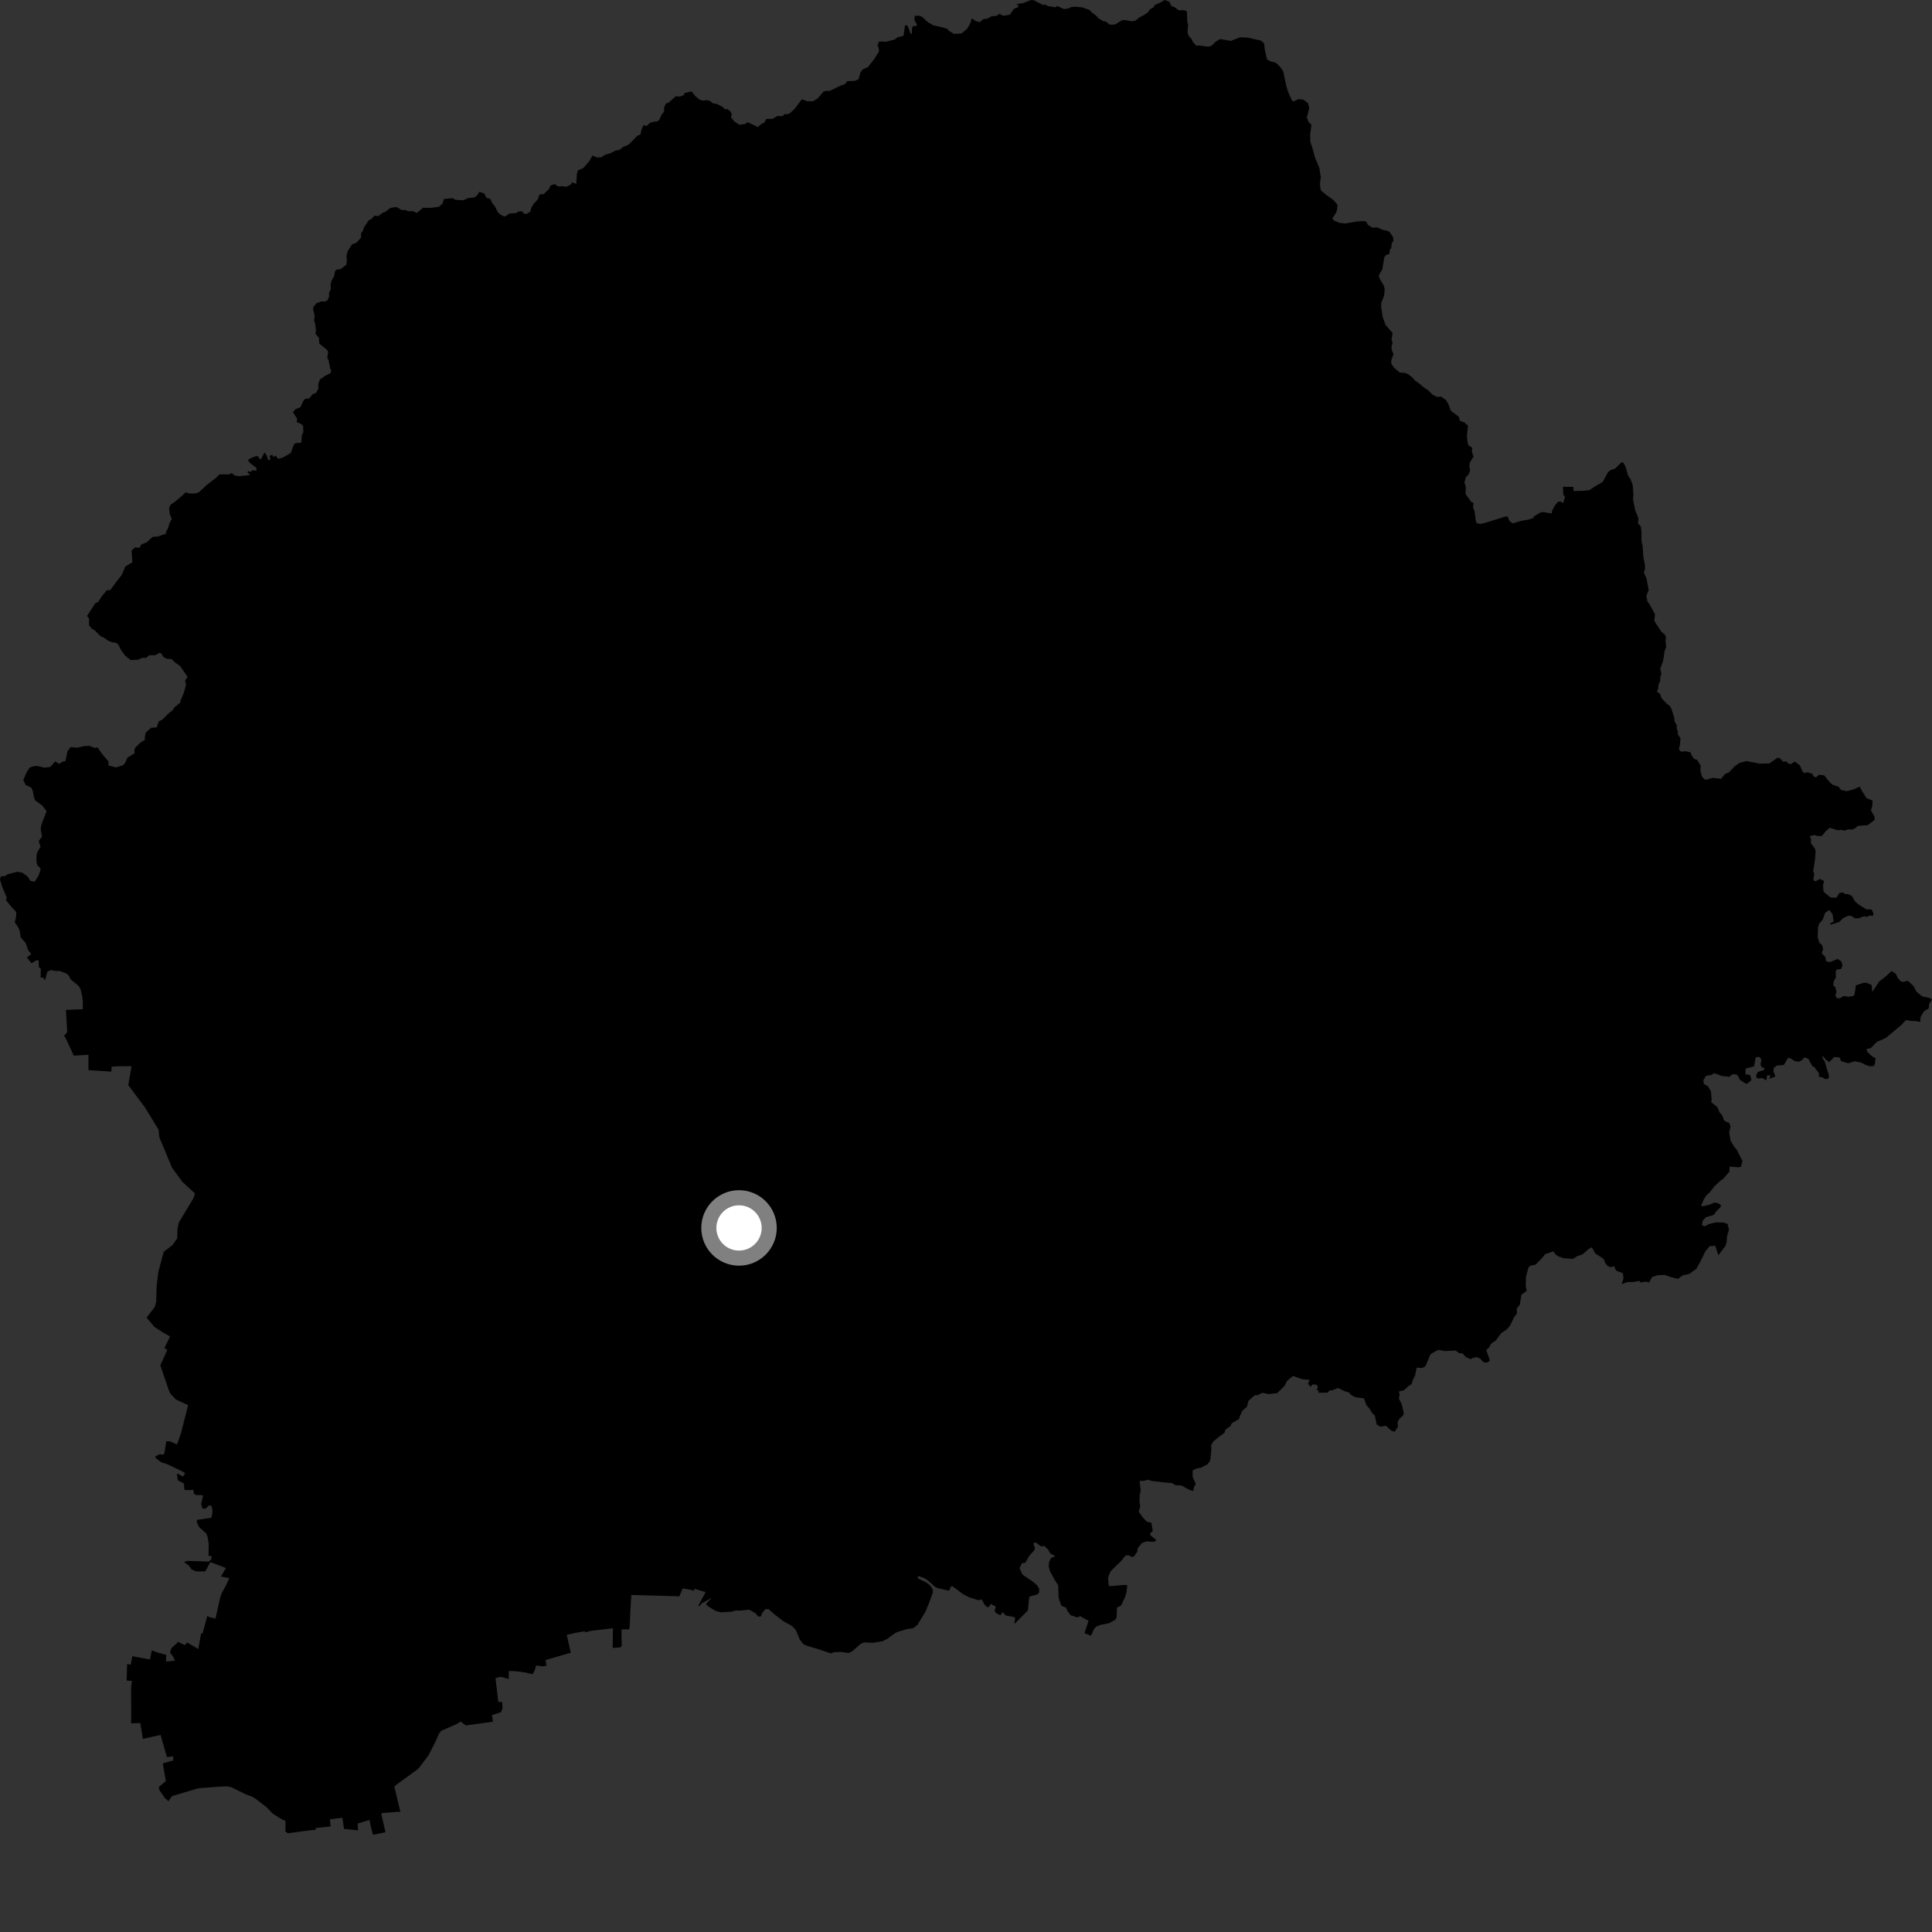 <?xml version="1.0" encoding="utf-8" ?>
<svg baseProfile="full" height="1024" version="1.1" width="1024" xmlns="http://www.w3.org/2000/svg" xmlns:ev="http://www.w3.org/2001/xml-events" xmlns:xlink="http://www.w3.org/1999/xlink"><rect width="100%" height="100%" fill="#333333" stroke="none"/><defs /><polygon fill="black" points="600.896,825.062 602.787,822.497 602.967,820.637 605.236,817.826 607.84,816.954 611.943,817.199 612.854,816.202 609.893,813.881 609.511,812.841 610.985,811.483 610.226,807.065 607.98,806.593 605.8,804.407 603.526,801.229 604.39,798.354 603.975,796.144 604.059,792.405 604.617,790.078 603.97,784.968 606.421,784.845 608.469,784.265 610.531,784.952 617.557,785.781 621.128,786.046 623.026,787.18 626.299,787.348 629.616,789.286 632.366,790.331 632.975,787.75 633.815,786.687 632.143,782.746 632.154,779.281 634.439,778.262 636.436,777.967 640.031,776.059 641.145,774.663 641.572,773.104 642.021,768.597 642.005,765.704 643.199,763.939 645.982,761.584 648.991,759.454 649.469,757.8 651.996,755.943 652.924,754.363 656.937,751.929 656.873,751.189 658.393,747.818 660.94,745.494 661.669,742.532 664.952,739.544 666.634,739.481 669.049,738.201 672.382,738.913 676.975,738.372 680.921,734.47 682.114,731.953 685.305,729.259 689.901,730.94 694.187,731.394 693.261,733.382 694.629,735.054 695.549,733.864 697.392,733.809 698.555,734.808 697.883,736.786 699.003,737.085 698.77,738.157 703.568,738.163 704.722,736.931 705.912,736.947 709.188,735.673 712.618,737.327 715.038,738.099 716.232,739.469 718.461,740.59 722.983,741.172 724.184,744.672 726.036,746.827 727.21,748.809 728.69,750.276 729.658,755.033 731.722,756.185 734.593,755.688 737.265,758.173 739.184,758.896 740.93,756.224 740.758,753.547 742.094,751.519 743.444,750.501 744.076,749.109 742.964,744.36 741.428,741.241 741.85,739.302 741.416,737.514 744.242,736.832 746.349,734.762 748.231,733.589 748.778,731.544 750.052,728.968 750.849,724.878 753.452,725.074 755.019,724.564 755.815,723.461 758.207,717.769 761.398,715.844 762.76,715.499 765.746,716.092 771.464,715.792 773.354,717.167 775.222,717.346 776.889,719.258 779.557,720.397 780.395,719.772 782.792,719.278 784.682,720.176 786.072,721.863 787.827,722.327 789.361,721.523 789.553,720.646 787.721,715.582 789.325,714.105 790.283,712.175 792.798,710.475 795.647,706.609 798.621,704.634 800.378,702.525 802.495,698.16 804.087,696.013 803.822,693.677 805.527,691.502 806.411,686.166 809.181,684.199 808.669,681.652 808.795,676.612 810.181,671.643 811.246,670.844 813.907,670.268 817.328,666.821 818.941,664.713 823.322,663.26 824.61,665.045 826.201,666.003 828.859,666.898 833.624,667.25 835.987,665.764 838.658,664.889 842.101,661.937 843.697,661.104 845.523,664.348 849.97,667.229 850.85,669.493 851.963,670.91 853.532,671.644 855.836,671.158 855.925,672.403 856.891,673.598 860.166,674.861 860.472,677.605 859.489,680.652 862.622,679.492 865.849,679.492 868.911,678.866 869.335,679.749 872.717,679.259 873.99,679.849 875.618,676.886 878.73,675.852 882.366,675.729 885.651,676.923 889.334,677.836 891.991,675.935 895.329,675.193 899.03,672.58 901.269,668.612 903.973,663.064 906.217,660.467 909.188,660.33 910.734,665.352 914.568,660.269 915.143,658.232 915.377,655.196 916.369,651.786 915.679,648.725 913.78,647.982 909.621,647.865 905.688,648.785 903.674,649.949 902.033,649.402 902.474,647.064 904.065,645.162 908.394,643.888 909.708,641.928 911.73,640.072 912.196,638.833 911.077,637.944 908.923,637.35 905.74,638.597 902.281,639.389 901.674,638.817 903.044,635.729 904.53,633.378 906.104,632.107 908.703,628.76 911.846,625.79 913.391,624.732 916.584,621.053 916.735,618.299 921.071,618.69 922.719,618.471 923.547,615.413 920.491,609.353 919.163,607.803 917.213,604.522 916.489,600.169 917.213,596.955 916.428,595.052 914.725,594.506 913.562,593.497 913.023,591.525 911.384,589.507 910.206,586.77 906.948,584.147 907.19,582.873 906.875,578.477 905.236,575.703 903.018,574.447 902.835,572.426 904.231,570.201 906.973,569.782 908.618,568.813 912.415,570.238 916.533,570.735 918.485,569.239 920.759,569.688 922.267,572.415 925.121,574.272 926.075,574.365 928.301,572.438 927.583,569.719 925.123,569.455 925.222,566.384 929.725,565.148 930.586,560.323 932.573,560.206 933.591,561.544 933.112,564.21 933.7,565.59 935.045,566.07 935.058,567.131 931.806,568.068 930.808,569.717 930.928,571.126 931.799,571.656 933.981,571.346 936.218,572.621 936.626,569.886 938.389,570.043 937.803,571.796 940.962,570.577 939.896,567.577 940.297,565.855 941.747,564.758 945.453,564.48 947.744,560.67 948.747,560.85 951.315,562.403 953.282,562.735 954.98,562.011 956.365,560.408 958.459,561.217 960.688,565.167 961.643,565.579 964.043,568.827 964.061,570.636 965.855,571.019 967.477,571.964 969.187,571.675 969.427,570.225 967.161,562.755 965.944,560.63 966.083,559.56 967.523,561.432 969.528,562.948 972.2,560.206 975.007,560.496 975.898,562.494 979.64,563.538 982.985,562.493 986.419,563.168 988.801,564.422 991.212,565.149 993.086,565.034 993.645,564.147 994.091,560.906 992.161,559.817 989.681,557.503 989.255,556.008 991.465,555.599 994.759,552.228 999.462,550.186 1007.951,543.087 1010.193,540.617 1012.285,541.085 1015.418,541.196 1017.735,541.652 1017.98,538.968 1019.676,536.062 1022.259,534.475 1022.485,532.199 1024.0,529.732 1022.418,528.846 1018.914,528.15 1015.84,525.696 1014.115,522.543 1011.143,519.795 1008.596,520.468 1007.346,520.047 1005.967,518.506 1004.797,516.11 1002.549,514.699 999.295,517.679 995.949,520.29 992.378,525.695 991.953,522.011 989.1,520.857 987.83,520.871 983.639,522.26 983.053,526.61 982.557,527.799 979.825,528.324 977.047,527.881 975.231,529.123 973.457,529.014 972.787,527.618 973.35,525.524 972.725,523.232 971.668,522.293 971.986,519.979 973.063,518.04 972.958,515.025 973.383,513.942 975.93,513.535 976.568,511.675 975.934,509.556 973.992,508.244 969.955,509.914 967.926,509.582 967.415,507.153 965.563,505.276 966.33,502.958 965.729,500.948 964.269,499.622 963.429,496.837 963.59,491.422 964.248,489.543 966.08,487.436 967.396,483.772 969.509,482.317 971.299,484.515 971.879,488.488 969.897,489.499 970.403,490.108 974.871,488.651 976.949,486.562 979.74,485.352 981.267,485.482 983.124,486.708 985.243,486.699 987.962,485.618 989.501,486.01 991.062,485.208 992.661,485.51 992.941,484.13 992.063,482.09 989.175,481.949 985.038,479.362 983.198,477.765 981.557,474.916 979.609,473.911 978.052,473.862 976.614,473.011 974.824,473.359 973.402,475.775 970.227,475.702 966.9,472.994 966.466,472.298 966.247,469.08 966.852,466.989 964.688,465.89 962.032,467.155 961.087,466.343 961.552,462.969 961.005,461.714 962.002,455.52 962.322,451.281 961.958,449.825 959.795,446.908 959.91,444.73 959.165,443.141 961.763,442.586 963.535,443.139 965.583,443.103 967.896,440.331 969.822,438.72 973.973,440.054 976.061,439.849 977.495,440.262 979.897,439.492 980.973,439.808 982.948,439.216 984.722,437.751 990.022,437.32 993.654,434.467 993.482,432.776 991.646,429.548 992.321,427.242 992.514,424.326 989.345,423.106 987.067,419.578 985.654,416.901 982.692,418.305 978.827,419.341 975.672,418.617 974.498,417.009 971.26,415.895 969.964,414.756 966.858,410.969 964.124,410.612 962.655,411.939 961.539,411.779 960.385,410.053 957.976,409.315 956.322,409.76 955.387,408.86 953.91,405.591 951.271,403.631 949.067,405.03 947.642,404.59 946.972,403.59 945.111,403.704 943.413,401.944 942.277,401.51 937.818,404.647 932.629,404.747 925.654,403.377 921.913,404.355 919.239,406.318 916.405,409.353 914.363,410.168 912.193,412.779 907.862,412.271 904.54,413.228 903.433,413.107 902.036,411.546 901.245,408.528 901.377,405.739 899.482,402.706 897.998,402.293 896.403,400.104 896.171,398.821 893.211,398.143 891.289,398.432 890.234,397.825 889.85,396.514 890.346,395.287 890.709,391.323 889.155,389.054 889.376,387.995 888.64,385.772 888.8,384.518 887.522,382.27 887.401,380.375 885.849,375.62 884.942,374.052 883.434,373.036 880.639,370.006 879.832,367.784 878.139,366.458 878.851,365.166 879.015,362.892 879.96,360.915 879.981,358.65 880.6,357.104 879.954,354.504 881.485,350.193 882.313,344.868 883.134,342.933 882.764,339.698 883.021,337.648 882.196,336.127 880.679,334.976 876.809,329.134 877.185,325.586 874.279,320.217 873.159,318.814 872.606,315.667 873.842,312.778 872.621,306.336 871.292,303.727 871.846,301.492 871.847,299.403 871.056,295.581 870.624,289.474 869.999,286.553 870.022,281.901 869.652,278.999 868.215,277.452 868.358,274.595 866.664,270.388 865.55,264.671 865.743,261.954 865.408,257.253 864.293,254.153 862.831,251.838 861.515,247.191 860.302,245.158 859.237,245.162 856.121,248.317 853.65,249.141 852.243,250.314 849.429,255.459 845.245,257.884 842.429,259.795 839.219,260.137 833.985,260.245 833.915,258.07 828.394,257.992 828.593,262.244 829.505,263.26 828.495,266.653 827.132,265.795 825.803,265.934 824.061,267.981 822.61,270.831 822.48,272.152 817.662,271.382 816.395,271.677 812.771,273.837 813.071,274.416 810.138,275.418 806.449,276.014 801.76,277.409 800.067,276.162 798.995,273.65 797.606,273.878 787.307,277.09 784.671,277.691 782.839,277.337 782.325,276.59 781.446,270.562 780.735,269.051 780.962,266.468 779.816,266.072 776.733,261.744 776.946,258.236 776.17,255.561 776.999,252.898 778.448,251.416 779.167,249.442 778.75,246.95 779.06,245.132 780.983,242.009 780.095,239.276 780.332,237.324 778.355,236.124 777.798,234.428 777.491,230.847 778.066,225.68 776.241,223.969 773.814,223.064 773.141,220.832 769.023,217.788 767.804,214.531 766.385,212.001 763.589,210.156 761.842,210.455 759.251,209.17 757.108,206.974 754.668,205.363 751.522,202.681 750.293,202.006 748.467,199.954 746.192,198.264 744.646,197.638 741.927,197.451 738.984,194.995 737.424,192.844 737.418,190.856 738.575,187.725 737.636,185.313 737.53,183.73 738.115,181.498 737.519,180.062 738.1,176.489 734.365,172.201 732.872,168.062 732.059,162.93 732.052,160.612 733.612,156.715 733.919,153.394 733.526,151.542 731.326,147.765 730.729,146.145 732.68,142.646 733.683,136.453 734.487,135.227 736.427,134.563 736.615,132.641 737.418,131.134 737.655,129.028 738.54,127.531 738.342,125.678 736.749,123.256 735.654,122.405 732.975,121.88 729.997,120.521 727.382,120.686 725.036,119.16 724.101,117.504 722.863,117.128 718.828,117.431 713.049,118.467 709.901,118.119 707.004,116.885 706.152,115.732 708.076,112.895 708.663,111.31 708.911,108.526 706.604,105.914 703.02,103.364 700.245,101.032 699.781,99.657 699.6,96.796 700.092,94.086 699.248,88.881 697.058,83.764 695.508,78.084 694.49,75.197 694.408,71.336 695.117,66.056 693.674,64.829 692.646,62.331 693.928,57.41 693.327,54.762 690.798,52.801 688.213,52.565 685.368,53.863 684.66,52.963 682.717,48.711 681.728,45.377 680.143,37.896 678.923,35.979 676.393,33.308 673.131,32.407 671.546,31.431 670.429,26.643 669.97,23.009 668.403,21.528 661.495,19.966 657.246,19.735 652.4,21.68 646.638,20.684 644.23,22.204 642.254,24.178 640.478,24.735 635.36,24.109 634.043,24.229 632.302,22.352 631.655,20.801 629.995,18.982 629.421,17.317 629.705,13.27 629.272,11.624 629.168,7.009 628.86,5.787 627.245,5.386 624.885,5.487 622.104,3.537 620.959,3.344 619.79,0.935 617.233,0.0 615.46,1.13 611.962,2.707 611.422,3.862 609.392,5.011 608.66,6.284 606.847,7.676 603.614,9.429 601.84,10.946 599.768,11.308 596.17,10.599 594.618,10.779 590.867,13.027 588.089,13.072 586.174,11.446 584.602,11.132 582.044,9.557 581.234,8.492 578.77,6.683 577.542,5.349 573.883,3.961 570.521,3.58 567.826,3.684 566.848,4.306 563.957,4.854 560.33,3.167 559.463,3.867 555.406,3.205 553.852,2.374 553.007,2.705 547.742,0.081 546.393,0.025 542.303,1.653 538.279,2.214 539.761,2.521 539.559,3.839 537.427,4.639 535.268,7.765 531.706,8.384 529.671,7.282 528.334,8.382 525.537,8.639 523.355,9.855 521.118,10.141 519.425,11.717 517.291,11.243 515.071,9.706 514.299,12.277 512.773,15.044 509.684,17.755 505.629,17.967 502.891,16.324 502.255,15.318 498.372,14.208 494.837,13.477 491.923,11.874 488.946,9.116 487.556,8.322 484.892,8.394 484.639,10.491 485.993,13.019 485.636,13.843 483.972,13.759 483.31,15.098 483.386,17.784 482.703,17.989 481.091,13.745 479.711,13.292 478.894,18.917 475.618,19.824 474.2,20.944 469.719,22.104 465.918,22.013 465.054,24.022 465.71,25.302 465.877,27.279 463.443,31.22 460.018,35.55 457.21,36.836 456.029,38.438 455.125,41.961 453.104,42.857 449.091,43.028 447.735,44.678 445.641,45.312 439.834,48.172 437.781,48.136 436.391,48.652 433.577,51.992 430.935,53.686 427.86,53.651 425.263,52.694 424.672,53.044 421.287,57.569 418.787,59.918 417.359,60.582 415.816,60.467 414.765,61.594 412.078,61.472 409.557,62.949 406.146,63.088 405.147,64.876 402.758,66.236 401.912,67.402 396.177,64.723 395.025,65.702 391.931,66.164 389.128,64.294 387.421,62.183 387.846,60.727 387.231,59.156 385.595,57.829 384.053,57.823 382.958,56.621 380.107,55.15 377.727,54.706 376.357,53.516 374.498,53.051 372.854,53.355 370.882,52.852 368.56,50.964 366.556,48.473 362.633,49.352 362.583,50.407 360.286,51.186 358.182,51.023 354.273,54.501 353.047,54.765 351.988,56.907 351.979,59.177 350.736,60.645 349.44,63.544 348.533,64.293 345.673,64.634 344.243,65.286 342.723,66.773 341.097,66.317 339.966,68.764 339.509,71.238 337.732,72.005 333.089,76.745 330.208,77.901 328.351,79.444 326.215,79.778 323.899,81.078 320.855,81.983 318.68,83.353 316.433,83.481 314.009,82.447 312.224,85.589 309.142,89.085 306.323,90.279 305.763,92.271 305.43,97.498 303.295,96.648 302.518,97.821 299.966,99.054 298.626,98.718 295.695,98.806 293.998,97.557 291.678,98.393 291.066,100.119 288.197,102.846 285.971,103.122 285.041,105.691 282.806,108.08 281.47,110.37 281.196,112.048 279.317,113.273 278.09,113.41 276.577,111.946 274.583,112.142 273.736,112.927 270.099,113.173 267.504,114.844 265.337,113.834 263.845,112.487 262.341,109.402 260.949,107.706 259.846,105.456 257.782,104.857 256.778,102.654 254.133,101.648 252.916,103.461 251.487,104.665 248.227,104.976 245.459,106.162 241.404,105.921 239.799,105.02 235.231,105.527 234.568,107.884 232.678,109.563 228.572,110.156 224.198,110.102 221.012,112.829 218.723,111.897 216.33,111.948 214.809,111.278 212.958,111.357 210.129,109.7 206.848,110.234 204.468,112.097 202.72,112.843 200.554,114.513 198.512,114.321 196.57,116.29 195.549,116.6 192.843,120.627 192.382,122.336 191.463,123.344 191.342,126.005 188.951,128.593 186.601,129.535 184.292,133.087 183.647,135.619 183.833,138.57 183.567,140.287 180.593,142.597 178.428,142.907 177.639,143.636 177.048,146.423 175.73,148.799 175.219,150.876 175.352,152.99 174.35,155.533 174.453,157.153 173.472,159.3 171.643,159.94 170.754,159.638 167.811,160.638 166.166,162.648 165.961,163.88 166.82,167.607 166.421,169.829 166.964,171.206 167.485,175.137 167.189,176.865 168.997,179.049 169.254,182.134 173.321,185.425 173.894,186.405 173.465,189.744 174.141,190.822 174.96,195.141 175.563,196.557 175.144,197.76 172.404,199.148 169.553,201.159 168.704,203.565 168.683,206.215 167.375,208.382 165.883,208.778 163.686,211.342 162.232,211.225 161.037,212.001 159.227,215.806 156.548,216.915 155.291,218.526 157.53,221.943 157.235,223.7 159.697,224.746 160.649,225.738 160.741,229.077 159.954,230.853 159.73,234.591 156.784,234.873 155.905,235.328 154.065,240.134 149.945,242.512 147.46,243.222 146.049,241.474 144.689,242.233 144.352,241.027 142.9,241.638 143.4,243.523 142.092,243.931 141.407,241.454 140.159,239.737 138.442,243.213 137.848,243.444 136.804,241.912 135.814,241.727 133.011,242.754 131.416,243.843 132.327,245.25 135.863,247.951 135.998,249.464 133.573,249.279 132.981,250.095 131.426,249.737 131.17,250.455 132.551,251.6 131.856,251.89 126.487,252.386 124.441,252.037 122.775,250.724 121.283,251.445 116.293,251.424 114.687,253.102 109.593,257.052 105.369,260.945 103.468,261.528 100.369,261.575 98.302,260.972 97.301,262.088 92.136,266.397 90.346,267.553 89.618,269.37 89.985,272.506 91.068,274.971 89.718,277.573 89.195,279.692 87.937,282.051 87.967,283.157 86.966,283.156 83.63,284.37 80.849,284.553 77.831,287.388 74.834,288.638 73.912,290.386 71.6,290.103 69.739,291.774 70.145,298.068 66.463,300.23 64.466,304.822 61.836,308.104 58.478,312.734 56.555,312.89 53.854,316.172 52.081,318.988 50.485,319.752 46.125,326.501 47.238,327.892 47.155,331.388 48.688,333.242 50.253,334.128 53.321,337.229 54.998,337.9 57.269,339.551 59.395,340.426 61.574,340.709 62.842,341.807 63.864,344.091 66.318,347.513 69.263,349.854 73.285,349.624 75.413,348.653 77.407,348.74 79.128,347.244 82.257,347.324 84.386,346.082 85.317,346.16 86.728,348.325 88.448,349.221 90.923,349.309 92.875,351.202 95.393,352.954 99.421,358.734 98.133,360.705 98.603,363.162 97.239,367.73 95.633,371.468 95.56,372.392 92.573,374.8 91.487,376.461 89.255,378.22 85.867,381.58 84.252,382.199 83.042,385.513 80.125,385.746 77.259,388.261 76.665,391.176 76.92,392.041 74.443,393.565 71.832,396.09 71.228,397.383 71.36,399.217 67.614,401.519 66.273,404.394 65.248,405.569 61.503,406.734 57.471,405.722 57.532,403.614 54.179,399.695 51.643,396.081 50.231,396.457 47.458,395.319 44.664,395.435 41.051,396.279 37.378,396.003 35.791,398.208 34.703,403.417 33.147,403.667 31.406,404.881 29.227,403.578 26.606,406.519 23.361,406.869 20.413,406.06 18.521,405.972 15.859,406.719 14.107,409.292 12.355,413.459 13.631,416.093 16.63,417.493 17.427,419.37 18.079,422.889 18.712,424.307 22.436,426.934 24.685,429.976 22.021,436.904 21.527,439.431 22.271,443.318 20.521,445.835 21.501,448.809 19.604,452.005 19.316,454.065 19.395,457.253 19.968,458.801 21.401,460.153 21.471,461.242 20.302,464.34 18.354,467.332 16.124,466.895 14.713,464.649 11.827,462.536 9.167,462.057 3.78,463.463 2.684,464.366 0.483,464.432 0.0,466.268 1.288,470.362 3.657,475.943 3.085,476.984 6.06,480.688 8.637,483.373 8.494,486.056 7.835,488.856 9.697,491.568 10.464,493.437 10.993,496.869 13.53,499.69 15.094,503.91 16.598,505.69 14.252,507.45 16.686,510.551 19.186,509.028 20.434,508.97 20.627,512.79 21.62,513.229 21.565,518.148 23.051,518.208 23.849,519.646 25.081,515.029 26.965,514.145 29.524,514.683 31.5,514.615 35.205,515.96 36.577,517.206 37.304,518.926 41.623,522.508 42.677,524.248 43.636,528.333 43.911,531.075 43.879,534.906 34.949,535.269 35.627,547.124 33.947,548.999 35.051,550.692 39.072,559.495 46.876,559.072 46.872,567.171 59.019,567.996 59.205,565.31 63.497,565.119 69.703,565.091 68.009,575.147 76.711,586.774 84.062,598.749 84.418,602.697 91.144,618.836 96.675,626.438 103.353,632.557 102.564,635.008 94.65,648.209 94.045,651.741 93.971,656.294 91.388,659.951 86.795,663.453 83.913,674.165 82.957,682.222 82.811,689.772 82.07,692.661 77.672,698.344 81.882,703.298 86.157,706.114 90.121,708.391 87.127,714.513 88.674,715.485 84.972,723.591 89.477,736.869 90.328,738.7 93.279,741.798 99.707,744.756 95.97,759.474 93.816,765.635 90.412,764.009 88.167,763.852 87.16,770.072 86.615,771.019 84.432,770.783 82.472,771.902 82.339,772.631 85.456,775.058 88.491,775.983 96.61,779.85 98.108,780.844 97.061,782.586 93.749,780.96 94.198,784.514 97.521,786.344 97.694,789.354 98.382,789.812 102.493,789.676 102.739,791.594 103.601,792.343 107.673,792.511 106.604,797.232 107.392,799.647 109.054,799.542 110.86,797.828 112.193,798.306 112.695,801.031 112.1,804.409 104.562,805.549 104.223,806.512 105.361,809.19 109.328,812.812 110.056,814.624 110.63,818.382 110.515,824.519 112.3,824.957 111.941,826.398 110.688,827.674 99.376,827.311 97.448,827.902 99.92,829.609 101.622,831.868 103.99,832.89 108.8,832.863 111.325,828.229 111.735,828.023 119.736,831.084 117.14,835.593 121.59,836.459 119.559,840.694 117.548,844.337 116.737,846.568 114.213,857.875 111.113,857.182 109.874,856.461 107.368,865.822 106.598,865.654 105.099,874.013 99.231,870.572 97.939,871.945 94.113,870.093 93.999,870.715 90.89,873.492 90.089,875.899 91.689,877.884 92.735,880.213 88.015,880.641 88.068,877.076 82.959,875.701 80.447,874.714 79.491,879.575 70.123,877.829 69.302,882.337 67.373,882.007 67.123,890.743 69.892,890.912 69.459,895.147 69.567,909.333 69.432,913.395 74.367,913.28 75.709,921.65 85.119,919.537 88.471,931.329 91.805,930.903 91.764,933.094 86.695,934.486 86.324,935.069 87.924,943.937 84.124,947.219 84.544,948.917 87.253,952.823 89.304,954.706 91.142,951.959 104.528,948.007 105.768,947.761 114.904,947.062 120.168,946.79 122.414,947.17 130.594,951.186 133.489,952.199 135.571,953.439 141.32,957.912 144.552,961.254 148.554,963.817 151.327,965.183 151.265,970.657 152.445,971.69 165.788,969.909 167.102,969.995 167.419,968.884 175.261,968.054 174.87,964.274 181.472,963.455 182.333,969.332 189.785,970.137 189.6,966.513 195.84,964.611 196.764,969.083 197.72,972.467 204.319,971.147 202.081,961.432 202.336,960.974 210.959,960.279 212.199,960.387 209.292,948.012 208.922,947.049 210.338,945.742 221.224,937.845 222.146,936.949 227.214,930.213 230.597,923.539 232.782,918.713 233.899,917.35 242.465,913.575 244.035,912.387 246.93,914.519 261.274,912.532 260.749,909.025 265.509,907.523 266.317,905.507 266.203,902.146 264.109,902.01 262.615,889.394 265.487,888.731 269.662,889.898 269.651,885.629 273.324,885.764 278.761,886.511 282.282,887.377 283.327,885.475 284.237,882.688 287.489,883.202 289.686,882.86 289.109,879.89 302.535,875.974 300.393,866.528 304.804,865.491 309.911,864.619 310.18,865.185 313.482,864.334 324.867,863.009 324.724,873.403 328.806,873.157 329.535,872.318 329.383,864.088 329.597,863.599 333.465,863.615 333.74,862.28 334.141,853.075 334.616,845.371 359.122,846.047 360.016,846.163 361.877,841.867 366.608,842.727 367.612,843.262 368.134,842.123 373.779,843.763 373.891,844.065 370.267,850.75 370.566,851.615 371.733,849.919 377.218,846.883 374.093,850.218 375.725,851.659 379.38,853.875 382.182,854.583 387.525,854.264 390.038,853.588 392.644,853.643 397.075,853.141 400.204,854.871 401.828,856.711 403.173,856.843 404.042,854.818 405.62,852.945 407.353,852.826 410.166,855.385 414.993,859.136 419.849,861.877 421.81,863.948 423.933,869.06 425.761,871.375 427.496,872.249 433.674,874.08 440.306,876.312 442.305,875.655 446.028,875.583 449.661,876.149 451.65,875.242 456.25,871.222 458.128,870.507 462.796,870.715 467.799,869.877 469.972,868.821 474.317,865.659 476.049,864.827 481.034,863.369 483.854,863.032 486.178,861.333 490.526,854.206 492.365,849.742 494.467,843.984 494.32,842.25 492.942,840.284 490.889,838.691 486.669,836.722 486.409,835.282 489.591,836.267 491.655,837.531 495.764,841.184 496.904,841.718 503.071,843.111 504.021,840.859 504.913,840.798 510.439,844.945 513.735,846.625 518.345,848.096 520.427,847.799 521.785,850.466 523.307,851.926 524.291,851.533 525.077,850.099 527.789,851.506 527.218,853.465 527.63,854.81 530.177,856.139 531.475,854.411 533.038,856.24 537.647,857.076 538.058,857.729 537.633,860.77 544.8,853.566 545.504,846.61 546.046,846.064 549.756,845.113 550.709,844.137 550.829,842.051 549.727,840.358 547.722,838.514 541.971,834.609 540.353,831.195 541.66,828.495 543.403,828.335 545.684,824.405 548.005,821.907 548.558,820.613 547.661,818.063 548.847,817.455 551.663,819.593 553.569,819.405 555.544,821.339 556.778,823.466 559.326,824.728 556.948,825.892 555.969,828.223 555.84,830.267 556.532,832.845 559.126,837.555 560.845,840.178 561.117,846.976 562.499,851.024 564.974,852.044 565.737,853.815 567.497,856.137 571.099,857.271 572.442,856.603 576.941,859.039 574.8,865.608 578.271,866.946 579.721,863.679 580.886,862.177 583.428,861.185 587.703,860.369 591.228,858.471 591.883,856.989 592.004,852.089 594.207,850.937 596.32,846.518 597.062,843.819 597.495,840.186 595.483,840.065 589.28,840.651 587.699,840.557 587.279,836.323 588.319,833.428 589.117,832.326 594.163,827.395 596.637,824.391 598.258,824.348 599.839,825.201 600.896,825.062" /><circle cx="391.695" cy="650.835" fill="rgb(100%,100%,100%)" r="16" stroke="grey" stroke-width="8" /></svg>